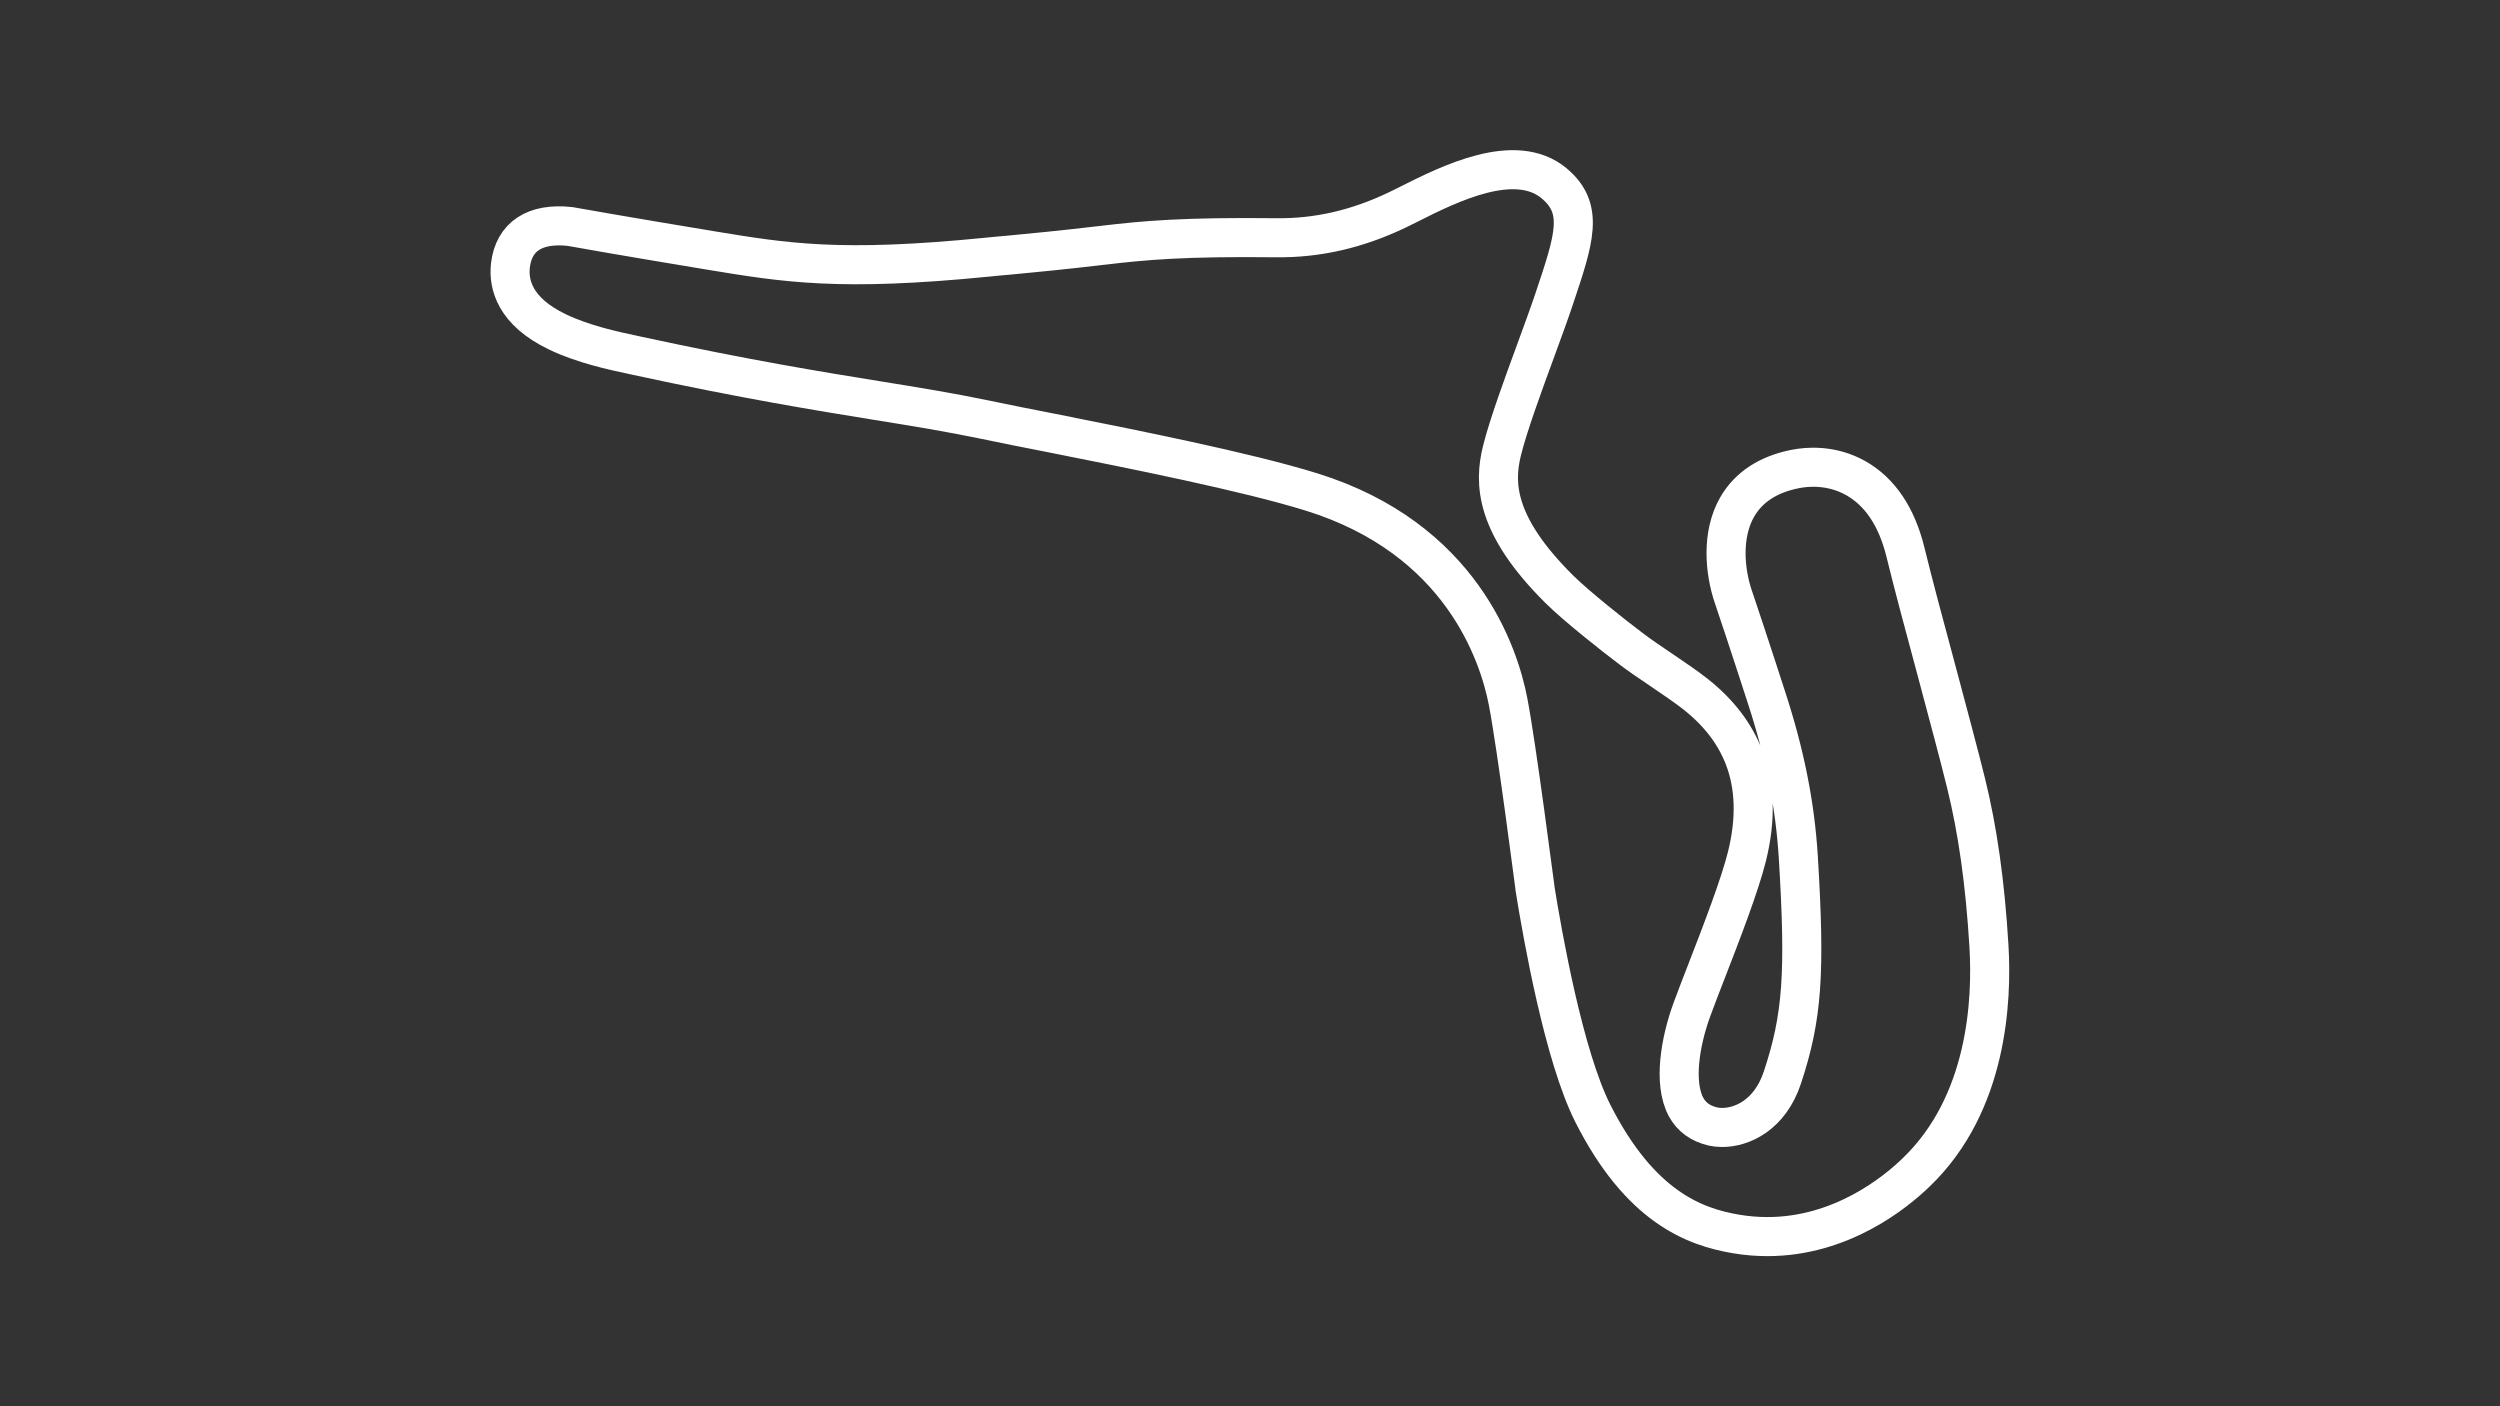 <?xml version="1.0" encoding="utf-8"?>
<!-- Generator: Adobe Illustrator 27.0.1, SVG Export Plug-In . SVG Version: 6.00 Build 0)  -->
<svg version="1.1" id="Full__Config" xmlns="http://www.w3.org/2000/svg" xmlns:xlink="http://www.w3.org/1999/xlink" x="0px"
	 y="0px" viewBox="0 0 1920 1080" style="enable-background:new 0 0 1920 1080;" xml:space="preserve">
<rect x="0" y="0" width="1920" height="1080" fill="#333333" stroke="none"/>
<style type="text/css">
	.st0{fill:none;stroke:#FFFFFF;stroke-width:30;stroke-miterlimit:10;}
</style>
<path class="st0" d="M1357.4,949.7c-7.7,0-15.7-0.6-24-2c-32.2-5.4-73.8-20.9-110.1-92.6c-22.2-43.9-38.5-135.8-44.5-173.2v-0.3
	c-0.2-1.1-13.9-108-20.6-142.8c-7.1-36.6-36.1-125.3-151.1-161c-50.3-15.6-137-32.8-200.3-45.4c-18.6-3.6-36-7.1-50.3-10.1
	c-27-5.6-52.7-9.8-82.5-14.6c-45.1-7.3-101.3-16.4-184.9-34.5c-1.2-0.3-2.4-0.5-3.6-0.8c-14.2-3-38-8.1-57.6-17.6
	c-32.6-15.7-37.5-36.4-35.9-50.9c2.6-22.2,18.7-32.8,45.4-30l0.6,0.1c0.4,0.1,43.9,7.8,107.5,18.3c57.6,9.5,99.3,16.5,212.8,5.2
	c5.3-0.5,10.6-1.1,16.1-1.5c18.9-1.8,40.2-3.8,73.3-7.7c31.5-3.7,61.2-6.5,132.2-5.7c32.1,0.4,62.6-6.7,93.3-21.4
	c2.6-1.2,5.6-2.8,8.9-4.4c30.6-15.4,81.8-41.1,111.7-15.8c23,19.4,15.3,42.3,0,88c-3.6,10.8-8.7,24.7-14.1,39.5
	c-10.1,27.4-21.4,58.4-26.2,77.7c-6.1,24.8-5.7,56.9,43.9,106.2c12.9,12.8,41.2,35.3,56,46.4c5.5,4.2,13.3,9.5,21.6,15.1
	c10.2,6.9,20.8,14.1,27.8,19.7l0,0c17.6,14.1,29.6,29.9,36.7,48.2c8.5,22.1,9.2,47.5,2.2,75.8c-5.5,22.2-19.6,58.7-31,88.1
	c-4.4,11.2-8.4,21.8-11.4,29.9c-8.7,23.8-14.4,56-4.4,74.6c4.2,7.7,10.9,12.6,20.4,14.9c2.2,0.5,4.6,0.8,7.3,0.8
	c15.2,0,36.7-9.4,46.3-38.4c15.3-46.3,17.7-79.5,12.2-169.3c-2.5-40.5-10.4-79.9-24.9-124c-1.8-5.5-4-12.3-6.4-19.7
	c-5.9-18-13.2-40.4-18.6-56.2c-6.6-19.4-9.3-47.7,3-69c8.8-15.2,23.8-25,44.5-29.1c9.4-1.9,28-3.4,46.5,7
	c18.6,10.5,31.5,29.6,38.2,56.9c5.6,23,15,58.2,24.2,92.2c8.7,32.6,17,63.5,22.3,85c8.9,35.9,14.7,76.8,17.6,125
	c2.6,42.4-1.2,121.4-55.6,173.8C1455.5,916.1,1413.9,949.7,1357.4,949.7z"/>
</svg>
